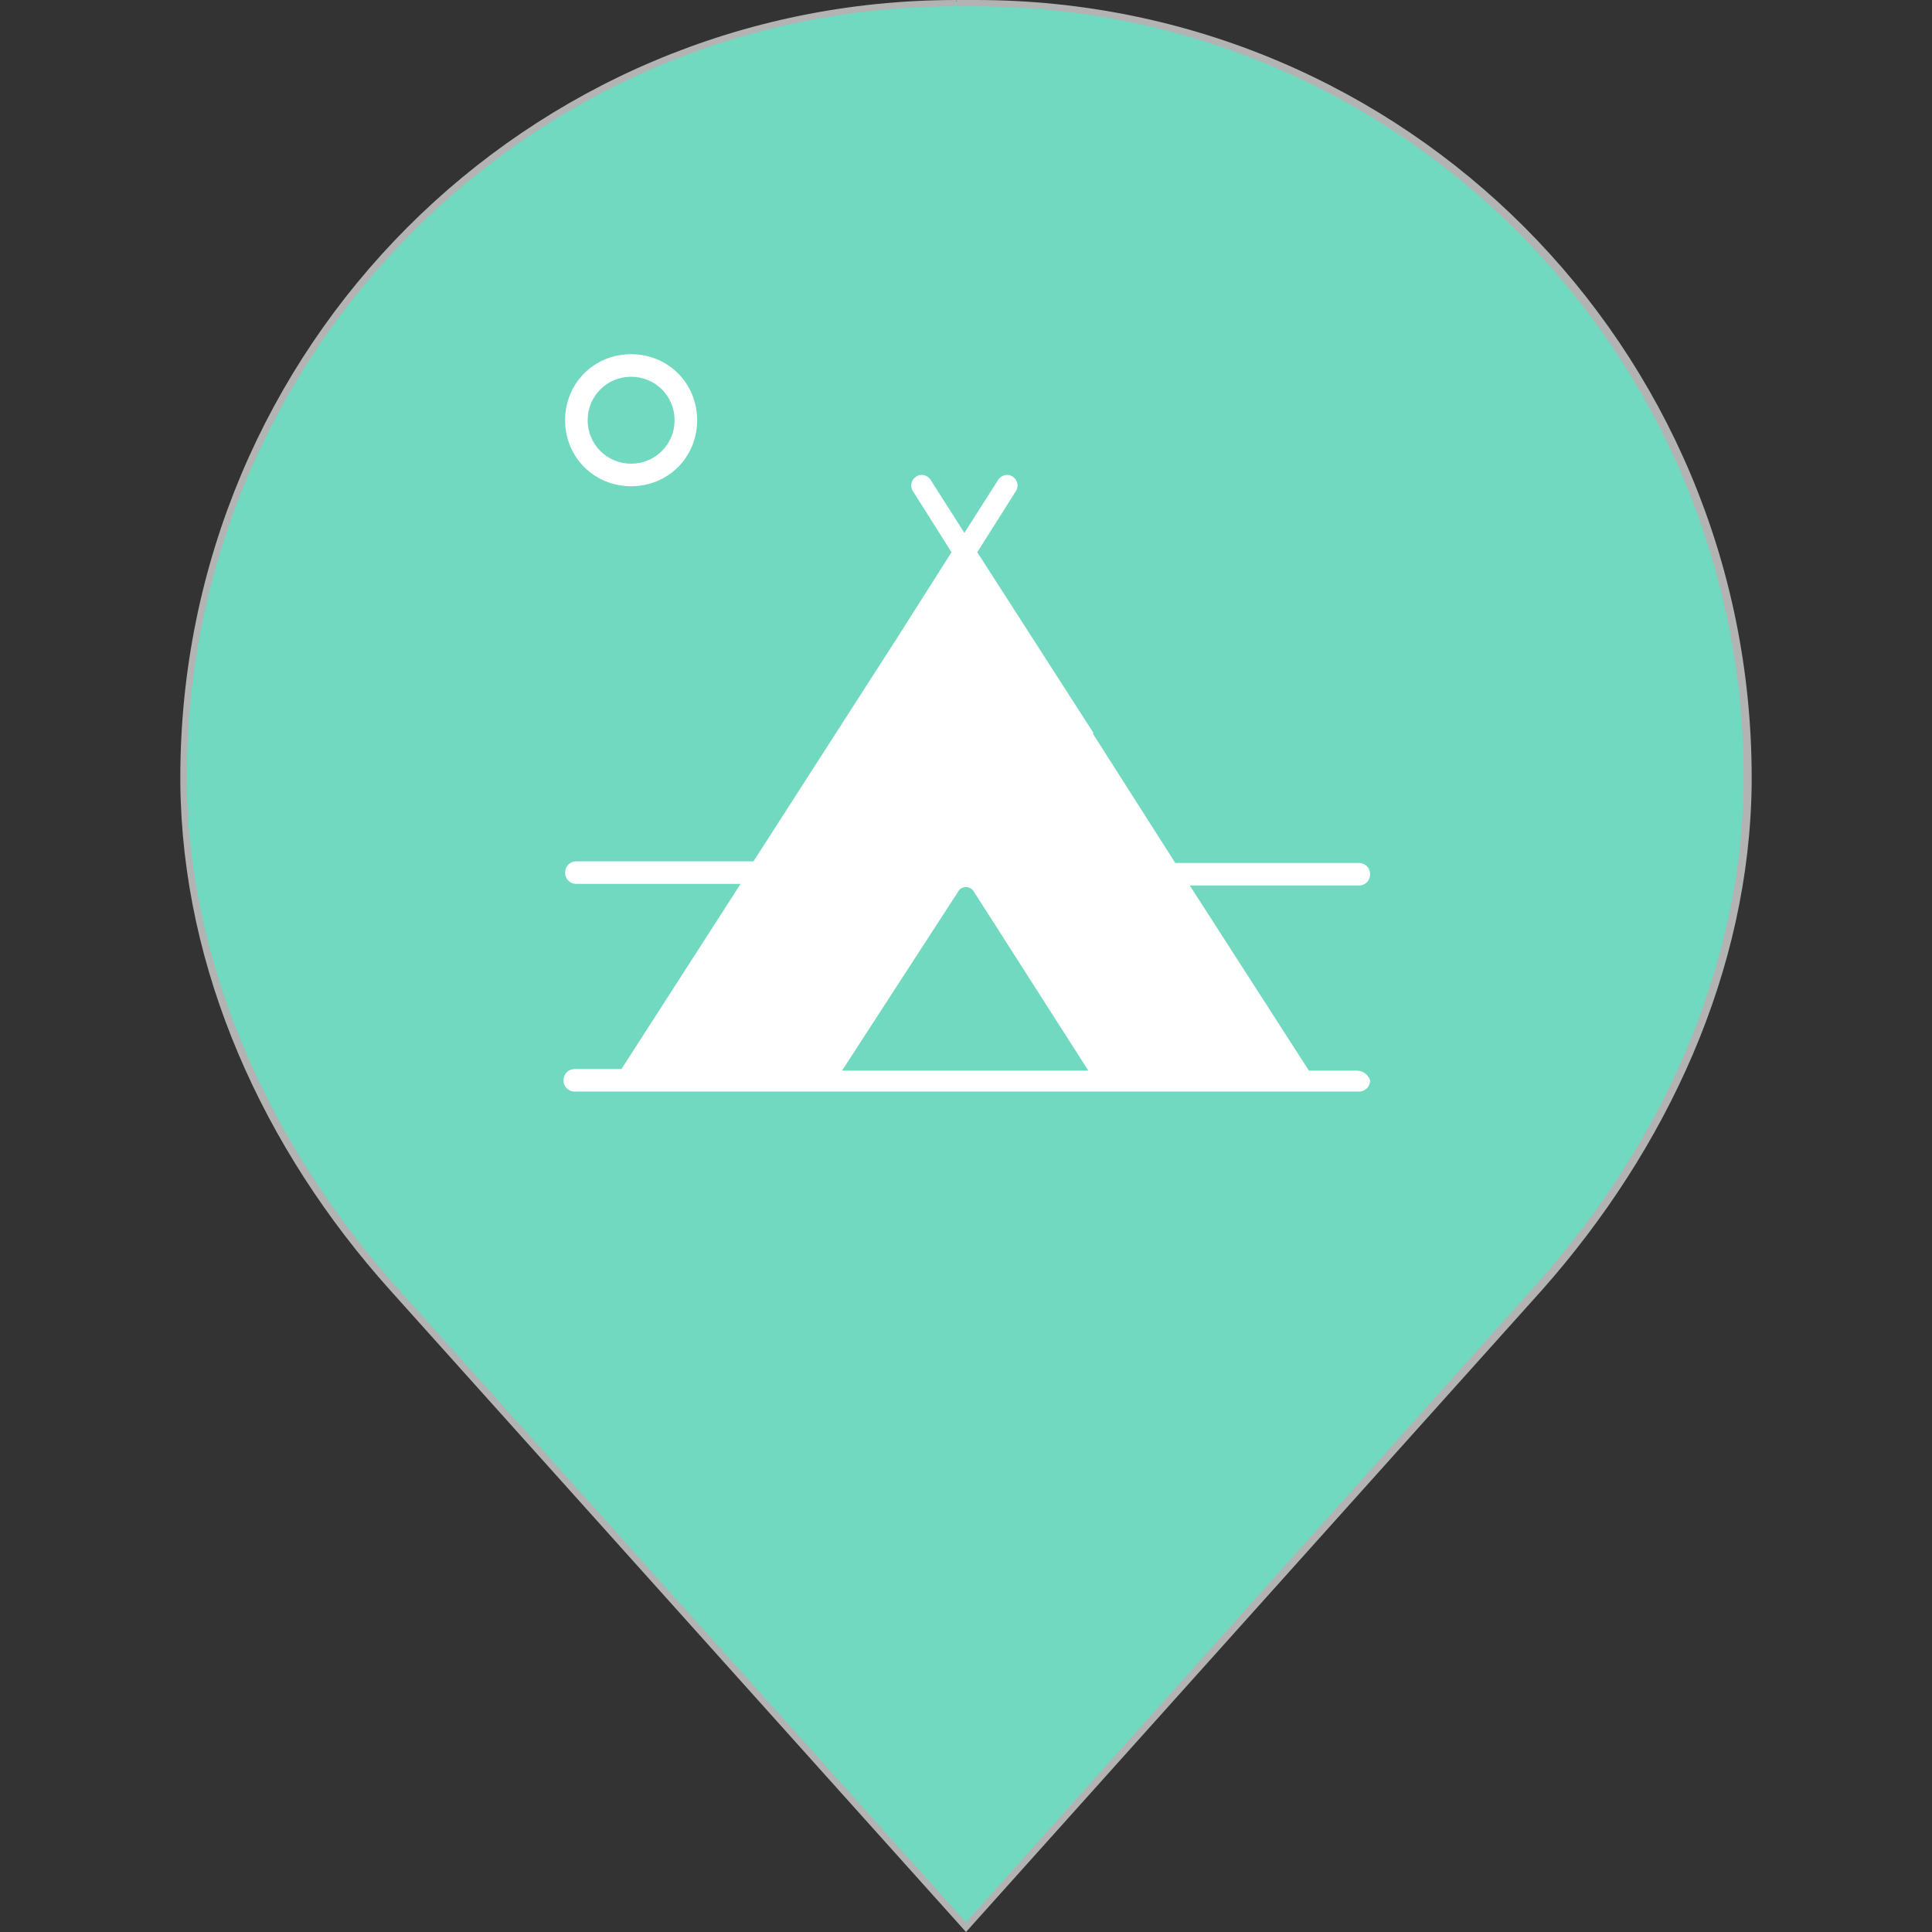 <?xml version="1.0" encoding="utf-8"?>
<!-- Generator: Adobe Illustrator 19.2.1, SVG Export Plug-In . SVG Version: 6.00 Build 0)  -->
<svg version="1.1" xmlns="http://www.w3.org/2000/svg" xmlns:xlink="http://www.w3.org/1999/xlink" x="0px" y="0px"
	 viewBox="0 0 120 120" style="enable-background:new 0 0 120 120;" xml:space="preserve">
<rect x="0" y="0" width="120" height="120" fill="#333333" stroke="none"/>
<style type="text/css">
	.st0{fill:#9881FD;}
	.st1{fill:#B3B3B3;}
	.st2{fill:#FFFFFF;}
	.st3{fill:#BB81FD;}
	.st4{fill:#FF7566;}
	.st5{fill:#FF9E66;}
	.st6{fill:#FFD161;}
	.st7{fill:#FF364E;}
	.st8{fill:#678AFC;}
	.st9{fill:#7CACFC;}
	.st10{fill:#6ED1F9;}
	.st11{fill:#5EC4D1;}
	.st12{fill:#70D9C0;}
	.st13{fill:#95DC79;}
</style>
<g id="Parking">
</g>
<g id="Information">
</g>
<g id="Restaurant">
</g>
<g id="Bus">
</g>
<g id="Voiture">
</g>
<g id="Hotel">
</g>
<g id="Chalet_x5F_moderne">
</g>
<g id="Chalet_x5F_rustique">
</g>
<g id="Tente">
</g>
<g id="Camping">
	<g>
		<g>
			<g>
				<path class="st12" d="M24.3,79.9c-8.3-9.3-12.9-20.5-12.9-31.4l0-0.3c0-26.5,21.5-48.1,48-48.1l0.6,0l0.6,0
					c26.4,0,48,21.6,48,48.1l0,0.3c-0.1,10.9-4.6,22-12.9,31.4L60,119.7L24.3,79.9z"/>
				<path class="st1" d="M59.4,0v0.4c0.2,0,0.4,0,0.6,0c0.2,0,0.4,0,0.6,0c26.3,0,47.7,21.5,47.7,47.9l0,0.3
					c-0.1,10.8-4.6,21.9-12.9,31.2L60,119.4L24.5,79.8c-8.2-9.3-12.8-20.4-12.9-31.2l0-0.3c0-26.4,21.4-47.9,47.7-47.9L59.4,0
					 M60.6,0c-0.2,0-0.4,0-0.6,0c-0.2,0-0.4,0-0.6,0C32.7,0,11.2,21.6,11.2,48.3c0,0.1,0,0.2,0,0.3c0.1,11.7,5.2,22.8,13,31.5
					L60,120l35.8-39.9c7.7-8.7,12.9-19.8,13-31.5c0-0.1,0-0.2,0-0.3C108.8,21.6,87.3,0,60.6,0L60.6,0z"/>
			</g>
		</g>
		<g>
			<path class="st2" d="M39.2,30.2c2.3,0,4.1-1.8,4.1-4.1c0-2.3-1.8-4.1-4.1-4.1c-2.3,0-4.1,1.8-4.1,4.1
				C35.1,28.4,36.9,30.2,39.2,30.2z M39.2,23.4c1.5,0,2.7,1.2,2.7,2.7s-1.2,2.7-2.7,2.7s-2.7-1.2-2.7-2.7S37.7,23.4,39.2,23.4z"/>
			<path class="st2" d="M84.3,66.5h-3L73.9,55h10.5c0.4,0,0.7-0.3,0.7-0.7s-0.3-0.7-0.7-0.7H73.1c0,0-0.1,0-0.1,0l-5.1-8
				c0,0,0,0,0-0.1l-7.2-11.2l2.4-3.8c0.2-0.3,0.1-0.7-0.2-0.9c-0.3-0.2-0.7-0.1-0.9,0.2l-2.1,3.3l-2.1-3.3c-0.2-0.3-0.6-0.4-0.9-0.2
				c-0.3,0.2-0.4,0.6-0.2,0.9l2.4,3.8l-3.3,5.2l-9,14h-11c-0.4,0-0.7,0.3-0.7,0.7s0.3,0.7,0.7,0.7h10.2l-7.4,11.5h-2.9
				c-0.4,0-0.7,0.3-0.7,0.7c0,0.4,0.3,0.7,0.7,0.7h48.7c0.4,0,0.7-0.3,0.7-0.7C85,66.8,84.7,66.5,84.3,66.5z M67.6,66.5H52.3
				l7.2-11.1c0.2-0.4,0.8-0.4,1,0L67.6,66.5z"/>
		</g>
	</g>
</g>
<g id="Lean-to">
</g>
</svg>
